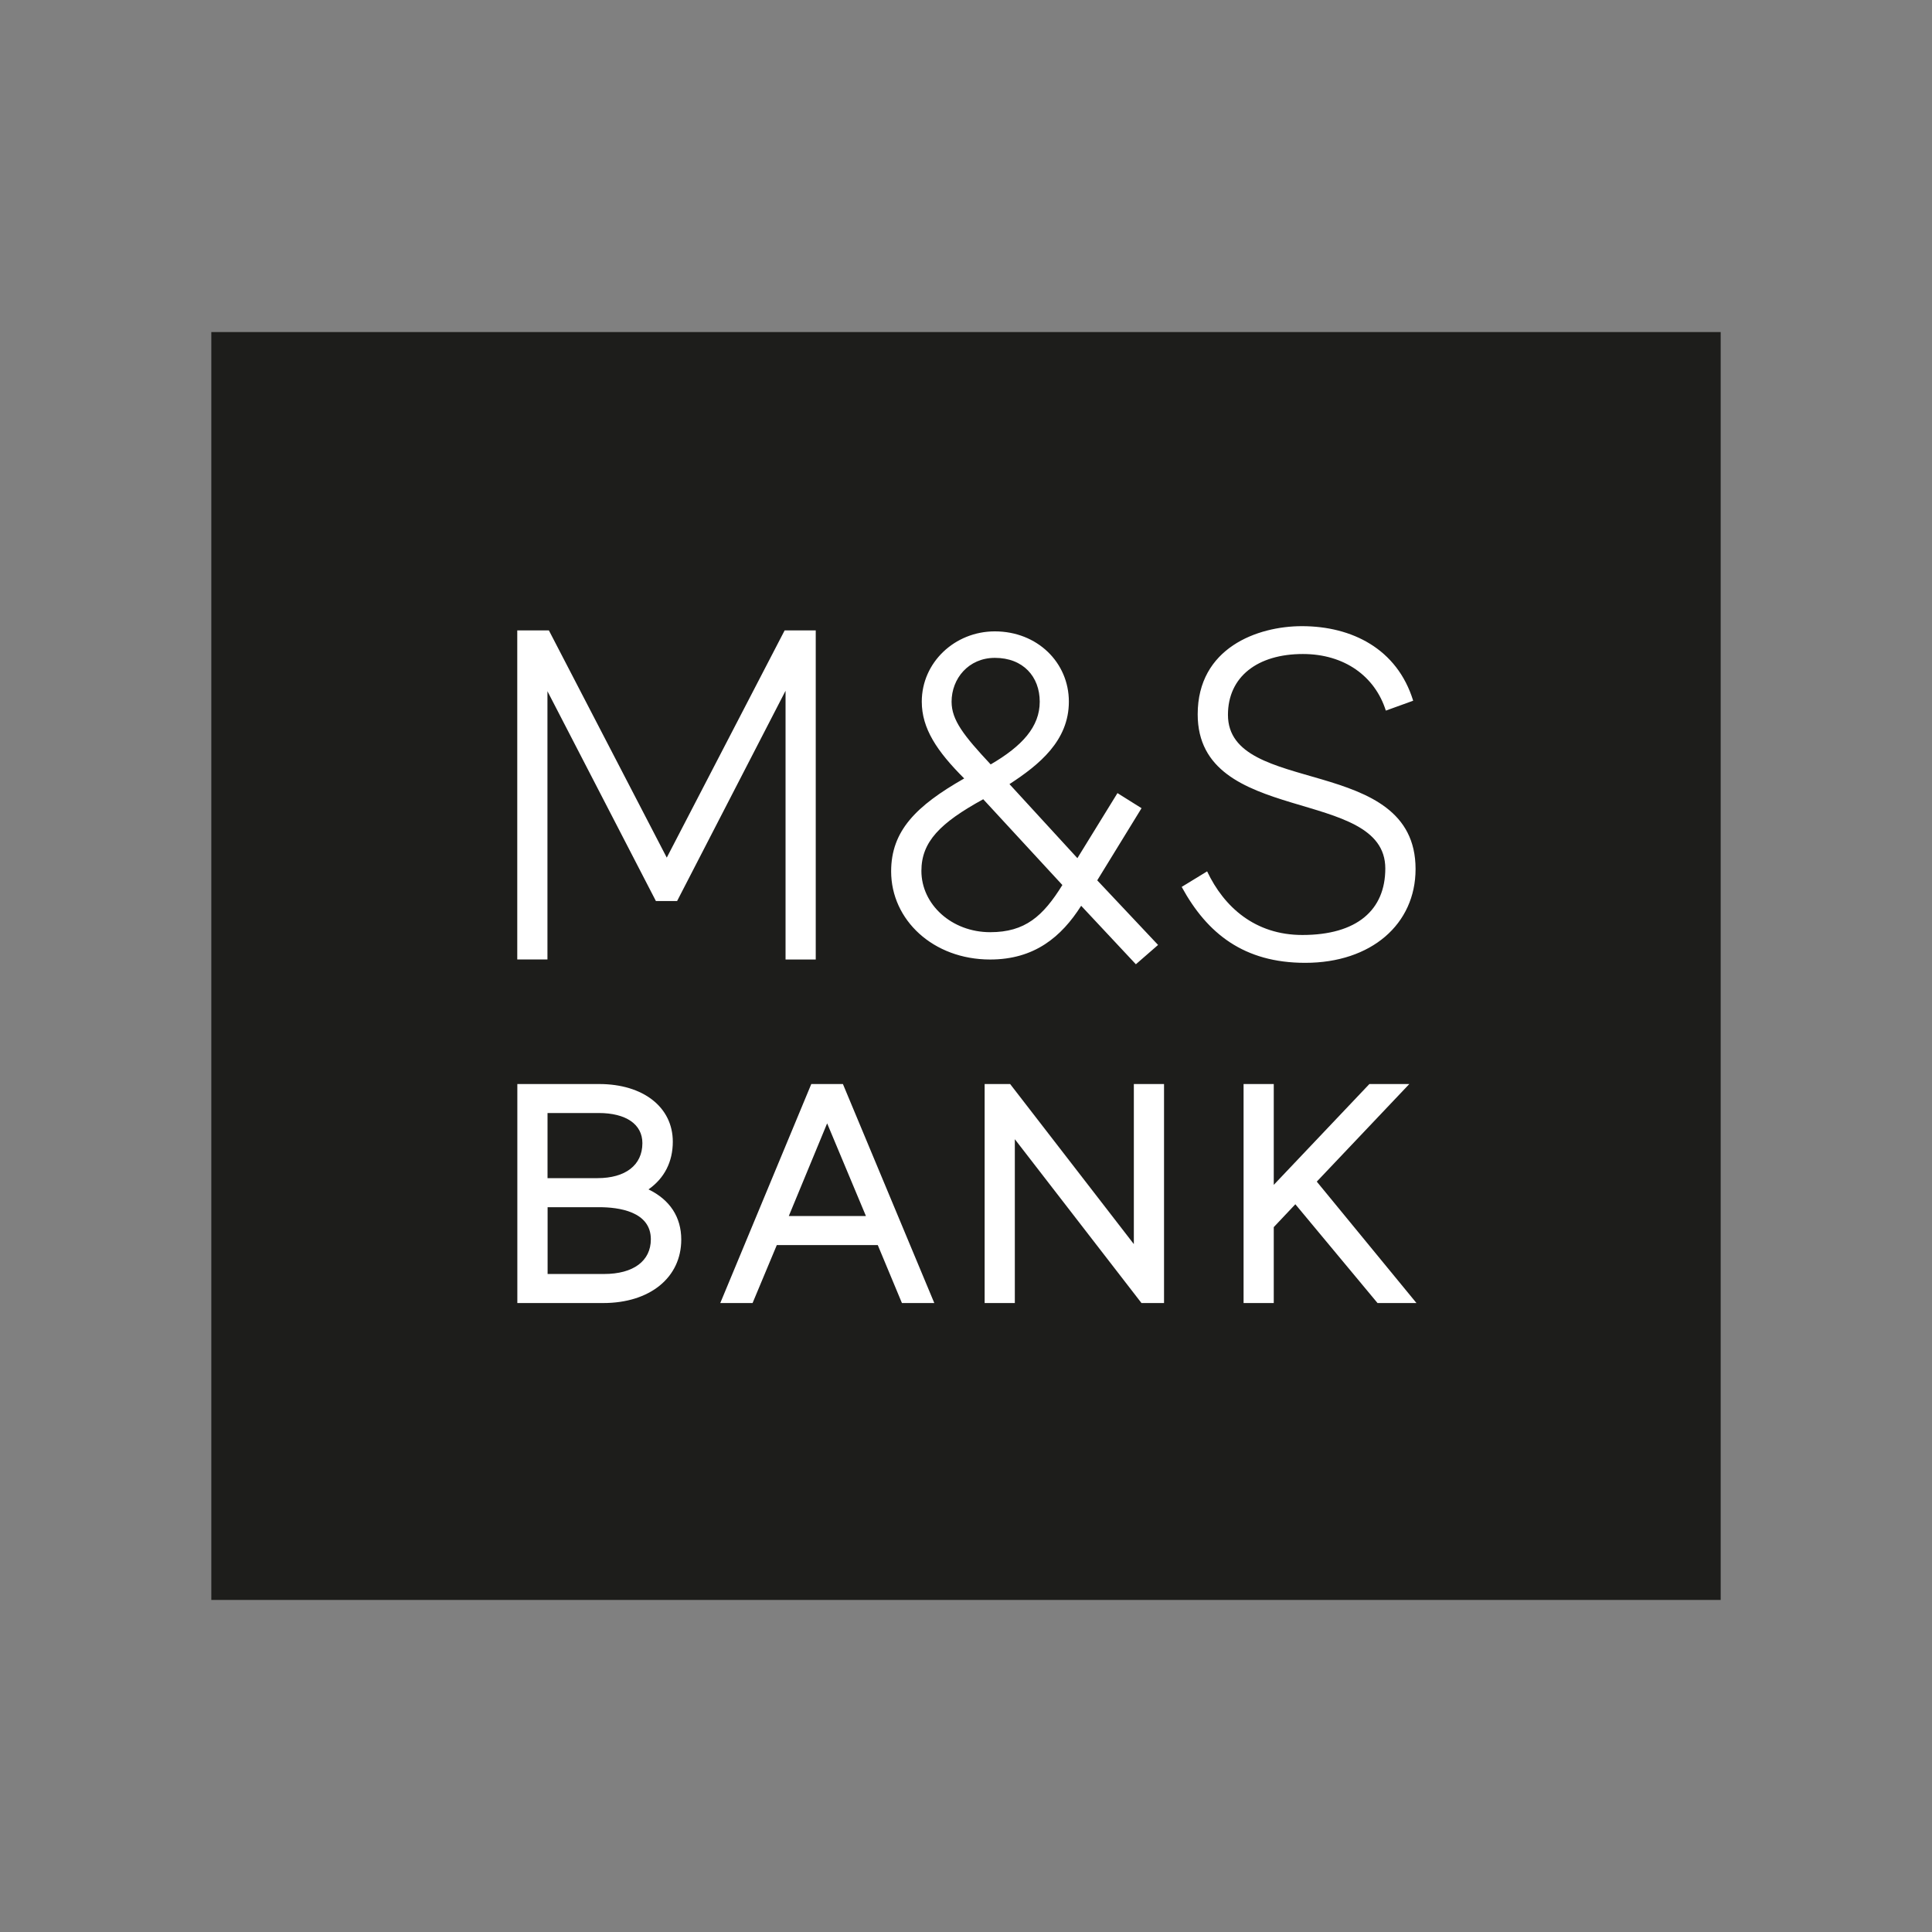 <?xml version="1.0" encoding="UTF-8"?><svg id="Layer_1" xmlns="http://www.w3.org/2000/svg" xmlns:xlink="http://www.w3.org/1999/xlink" viewBox="0 0 256 256"><rect x="0" y="0" width="256" height="256" fill="#808080" stroke="none"/><defs><style>.cls-1{fill:none;}.cls-2{clip-path:url(#clippath);}.cls-3{fill:#fff;}.cls-4{fill:#1d1d1b;}</style><clipPath id="clippath"><rect class="cls-1" x="28" y="44" width="200" height="168"/></clipPath></defs><rect class="cls-4" x="28" y="44" width="200" height="168"/><g class="cls-2"><path class="cls-3" d="M79.93,172.66h-11.38v-29.02h10.84c5.84,0,9.76,3.07,9.76,7.64,0,2.66-1.11,4.84-3.22,6.32,2.84,1.38,4.34,3.67,4.34,6.65,0,5.03-4.15,8.41-10.34,8.41m-7.38-3.85h7.5c3.87,0,6.19-1.72,6.19-4.6,0-3.7-4.29-4.25-6.84-4.25h-6.84v8.86Zm0-12.7h6.61c3.73,0,5.96-1.73,5.96-4.64,0-2.5-2.17-3.99-5.8-3.99h-6.77v8.63Z"/><path class="cls-3" d="M123.79,172.66h-4.28l-3.2-7.68h-13.38l-3.21,7.68h-4.28l12.06-29.02h4.19l12.11,29.02Zm-19.27-11.53h10.22l-5.14-12.28-5.08,12.28Z"/><polygon class="cls-3" points="154.24 172.66 151.25 172.66 151.19 172.58 134.47 150.95 134.47 172.66 130.47 172.66 130.47 143.64 133.85 143.64 133.91 143.72 150.24 164.85 150.24 143.64 154.24 143.64 154.24 172.66"/><polygon class="cls-3" points="187.69 172.66 182.53 172.66 171.64 159.57 168.78 162.6 168.78 172.66 164.78 172.66 164.78 143.64 168.78 143.64 168.78 157 181.45 143.64 186.74 143.64 174.48 156.57 187.69 172.66"/><path class="cls-3" d="M108.09,83.54v43.6h-4v-35.61l-14.37,27.86h-2.81l-14.37-27.8v35.54h-4v-43.6h4.19l15.62,30.11,15.62-30.11h4.12Zm42.42,44.23l-7.25-7.75c-2.62,4.12-6.19,7.12-12.06,7.12-7.56,0-13.12-5.25-13.12-11.68,0-5.37,3.31-8.68,9.68-12.31-3.62-3.62-5.62-6.62-5.62-10.18,0-5.19,4.37-9.31,9.68-9.31,5.62,0,9.81,4.12,9.81,9.31s-3.94,8.37-7.87,10.93l9,9.81,5.31-8.62,3.19,2-5.87,9.56,8.06,8.56-2.94,2.56Zm-20.24-21.86c-5.68,3.12-8.18,5.62-8.18,9.49,0,4.44,4,8.12,9.12,8.12,4.62,0,7-2.12,9.56-6.25l-10.49-11.37Zm-4.18-12.93c0,2.44,1.62,4.5,5.18,8.31,4.19-2.44,6.5-5,6.5-8.31s-2.19-5.81-5.94-5.81c-3.5,0-5.74,2.75-5.74,5.81m61.16-.13l-3.62,1.31c-1.44-4.56-5.5-7.5-10.99-7.5-6,0-9.93,3-9.93,8.06,0,10.87,24.86,5.12,24.86,20.43,0,7.31-5.87,12.43-14.62,12.43-8.12,0-12.99-3.87-16.37-10.06l3.37-2.06c2.25,4.75,6.37,8.43,12.62,8.43,7.24,0,10.99-3.31,10.99-8.81,0-10.93-24.86-5.56-24.86-20.43,0-8.81,7.93-11.68,13.81-11.68,6.62,0,12.62,3,14.74,9.87"/></g></svg>